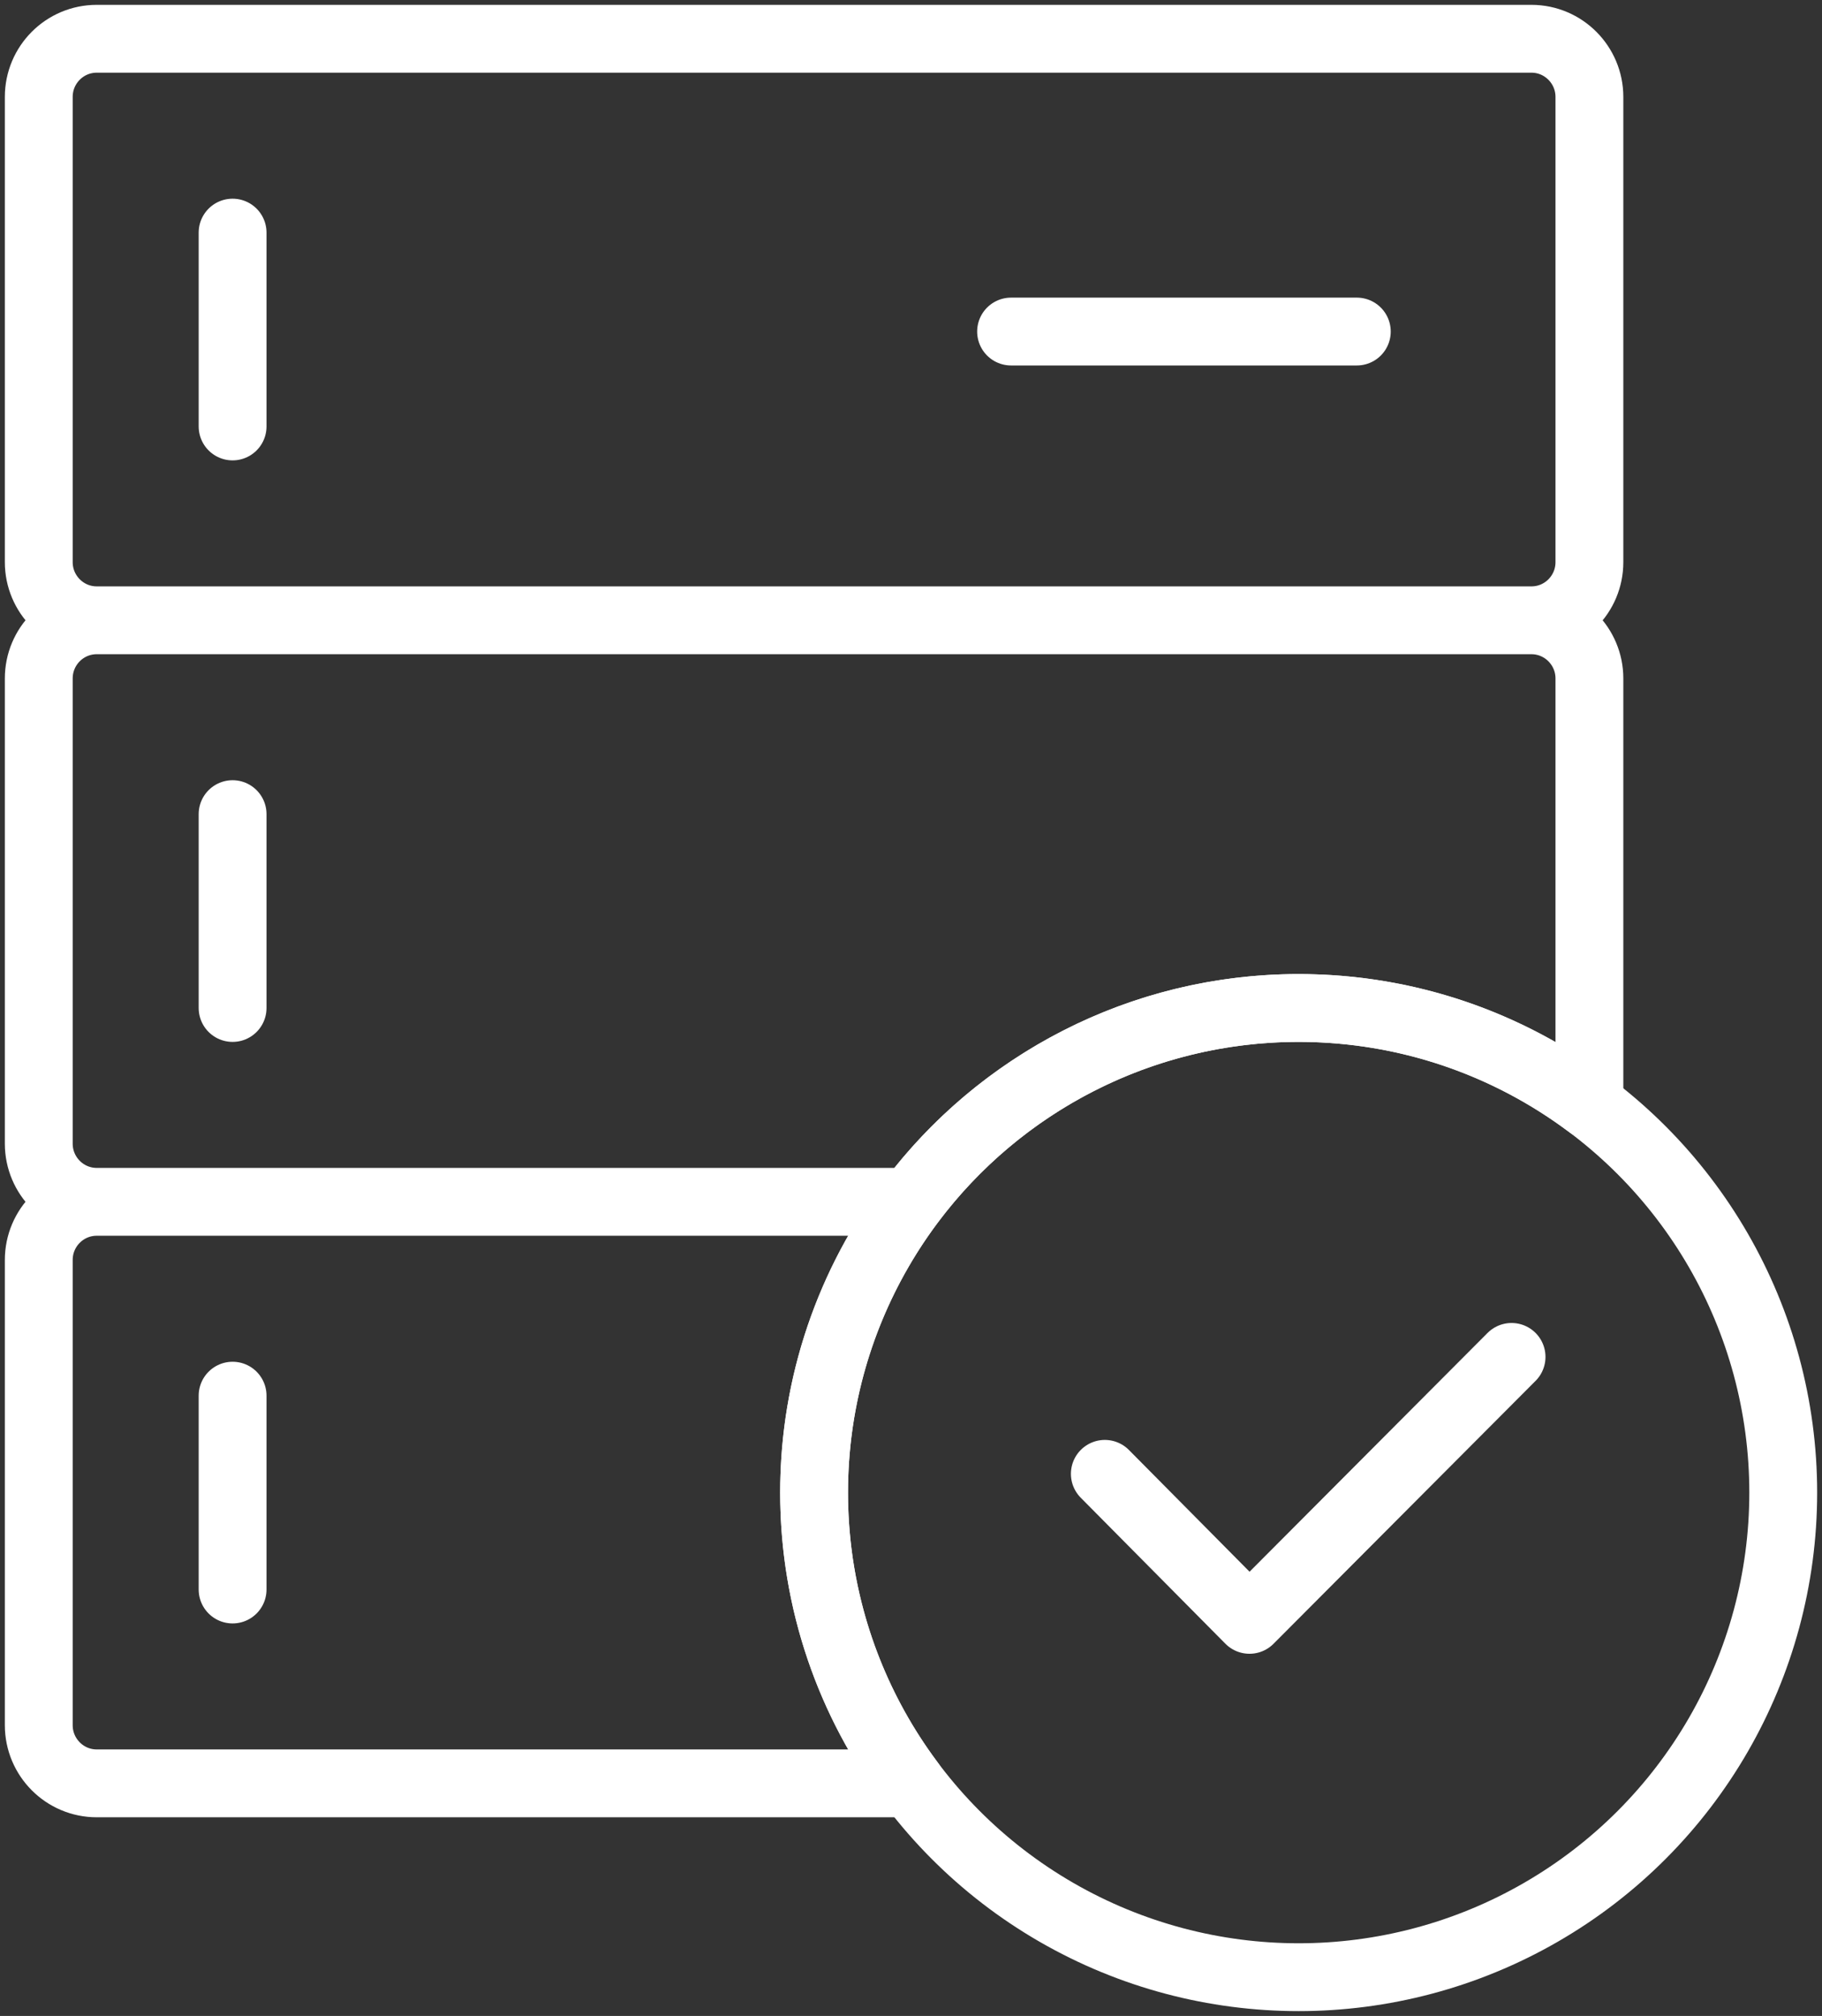 <?xml version="1.0" encoding="UTF-8"?>
<svg width="94px" height="104px" viewBox="0 0 94 104" version="1.1" xmlns="http://www.w3.org/2000/svg" xmlns:xlink="http://www.w3.org/1999/xlink">
    <rect x="0" y="0" width="94" height="104" fill="#333333" stroke="none"/>
    <!-- Generator: Sketch 46.2 (44496) - http://www.bohemiancoding.com/sketch -->
    <title>devices-45</title>
    <desc>Created with Sketch.</desc>
    <defs></defs>
    <g id="ALL" stroke="none" stroke-width="1" fill="none" fill-rule="evenodd" stroke-linecap="round" stroke-linejoin="round">
        <g id="Secondary" transform="translate(-8045, -3815)" stroke="#FFFFFF" stroke-width="3.5">
            <g id="devices-45" transform="translate(8047, 3817)">
                <path d="M80,54.998 L80,33 C80,31.347 78.661,30 77.01,30 L2.99,30 C1.338,30 0,31.343 0,33 L0,57 C0,58.653 1.339,60 2.99,60 L44.998,60 C49.559,53.928 56.821,50 65,50 C70.628,50 75.822,51.86 80,54.998 L80,54.998 L80,54.998 L80,54.998 Z M44.998,60 L2.99,60 C1.338,60 0,61.343 0,63 L0,87 C0,88.653 1.339,90 2.99,90 L44.998,90 C41.86,85.822 40,80.628 40,75 C40,69.372 41.86,64.178 44.998,60 L44.998,60 L44.998,60 L44.998,60 Z M0,3 C0,1.343 1.338,0 2.99,0 L77.01,0 C78.661,0 80,1.347 80,3 L80,27 C80,28.657 78.662,30 77.01,30 L2.99,30 C1.339,30 0,28.653 0,27 L0,3 L0,3 L0,3 L0,3 Z" id="Layer-1"></path>
                <path d="M50.163,15.104 L68,15.104" id="Layer-2"></path>
                <path d="M10,10 L10,20" id="Layer-3"></path>
                <path d="M10,40 L10,50" id="Layer-4"></path>
                <path d="M10,70 L10,80" id="Layer-5"></path>
                <circle id="Layer-6" cx="65" cy="75" r="25"></circle>
                <polyline id="Layer-7" points="55 74.033 62.463 81.565 75.984 68"></polyline>
            </g>
        </g>
    </g>
</svg>